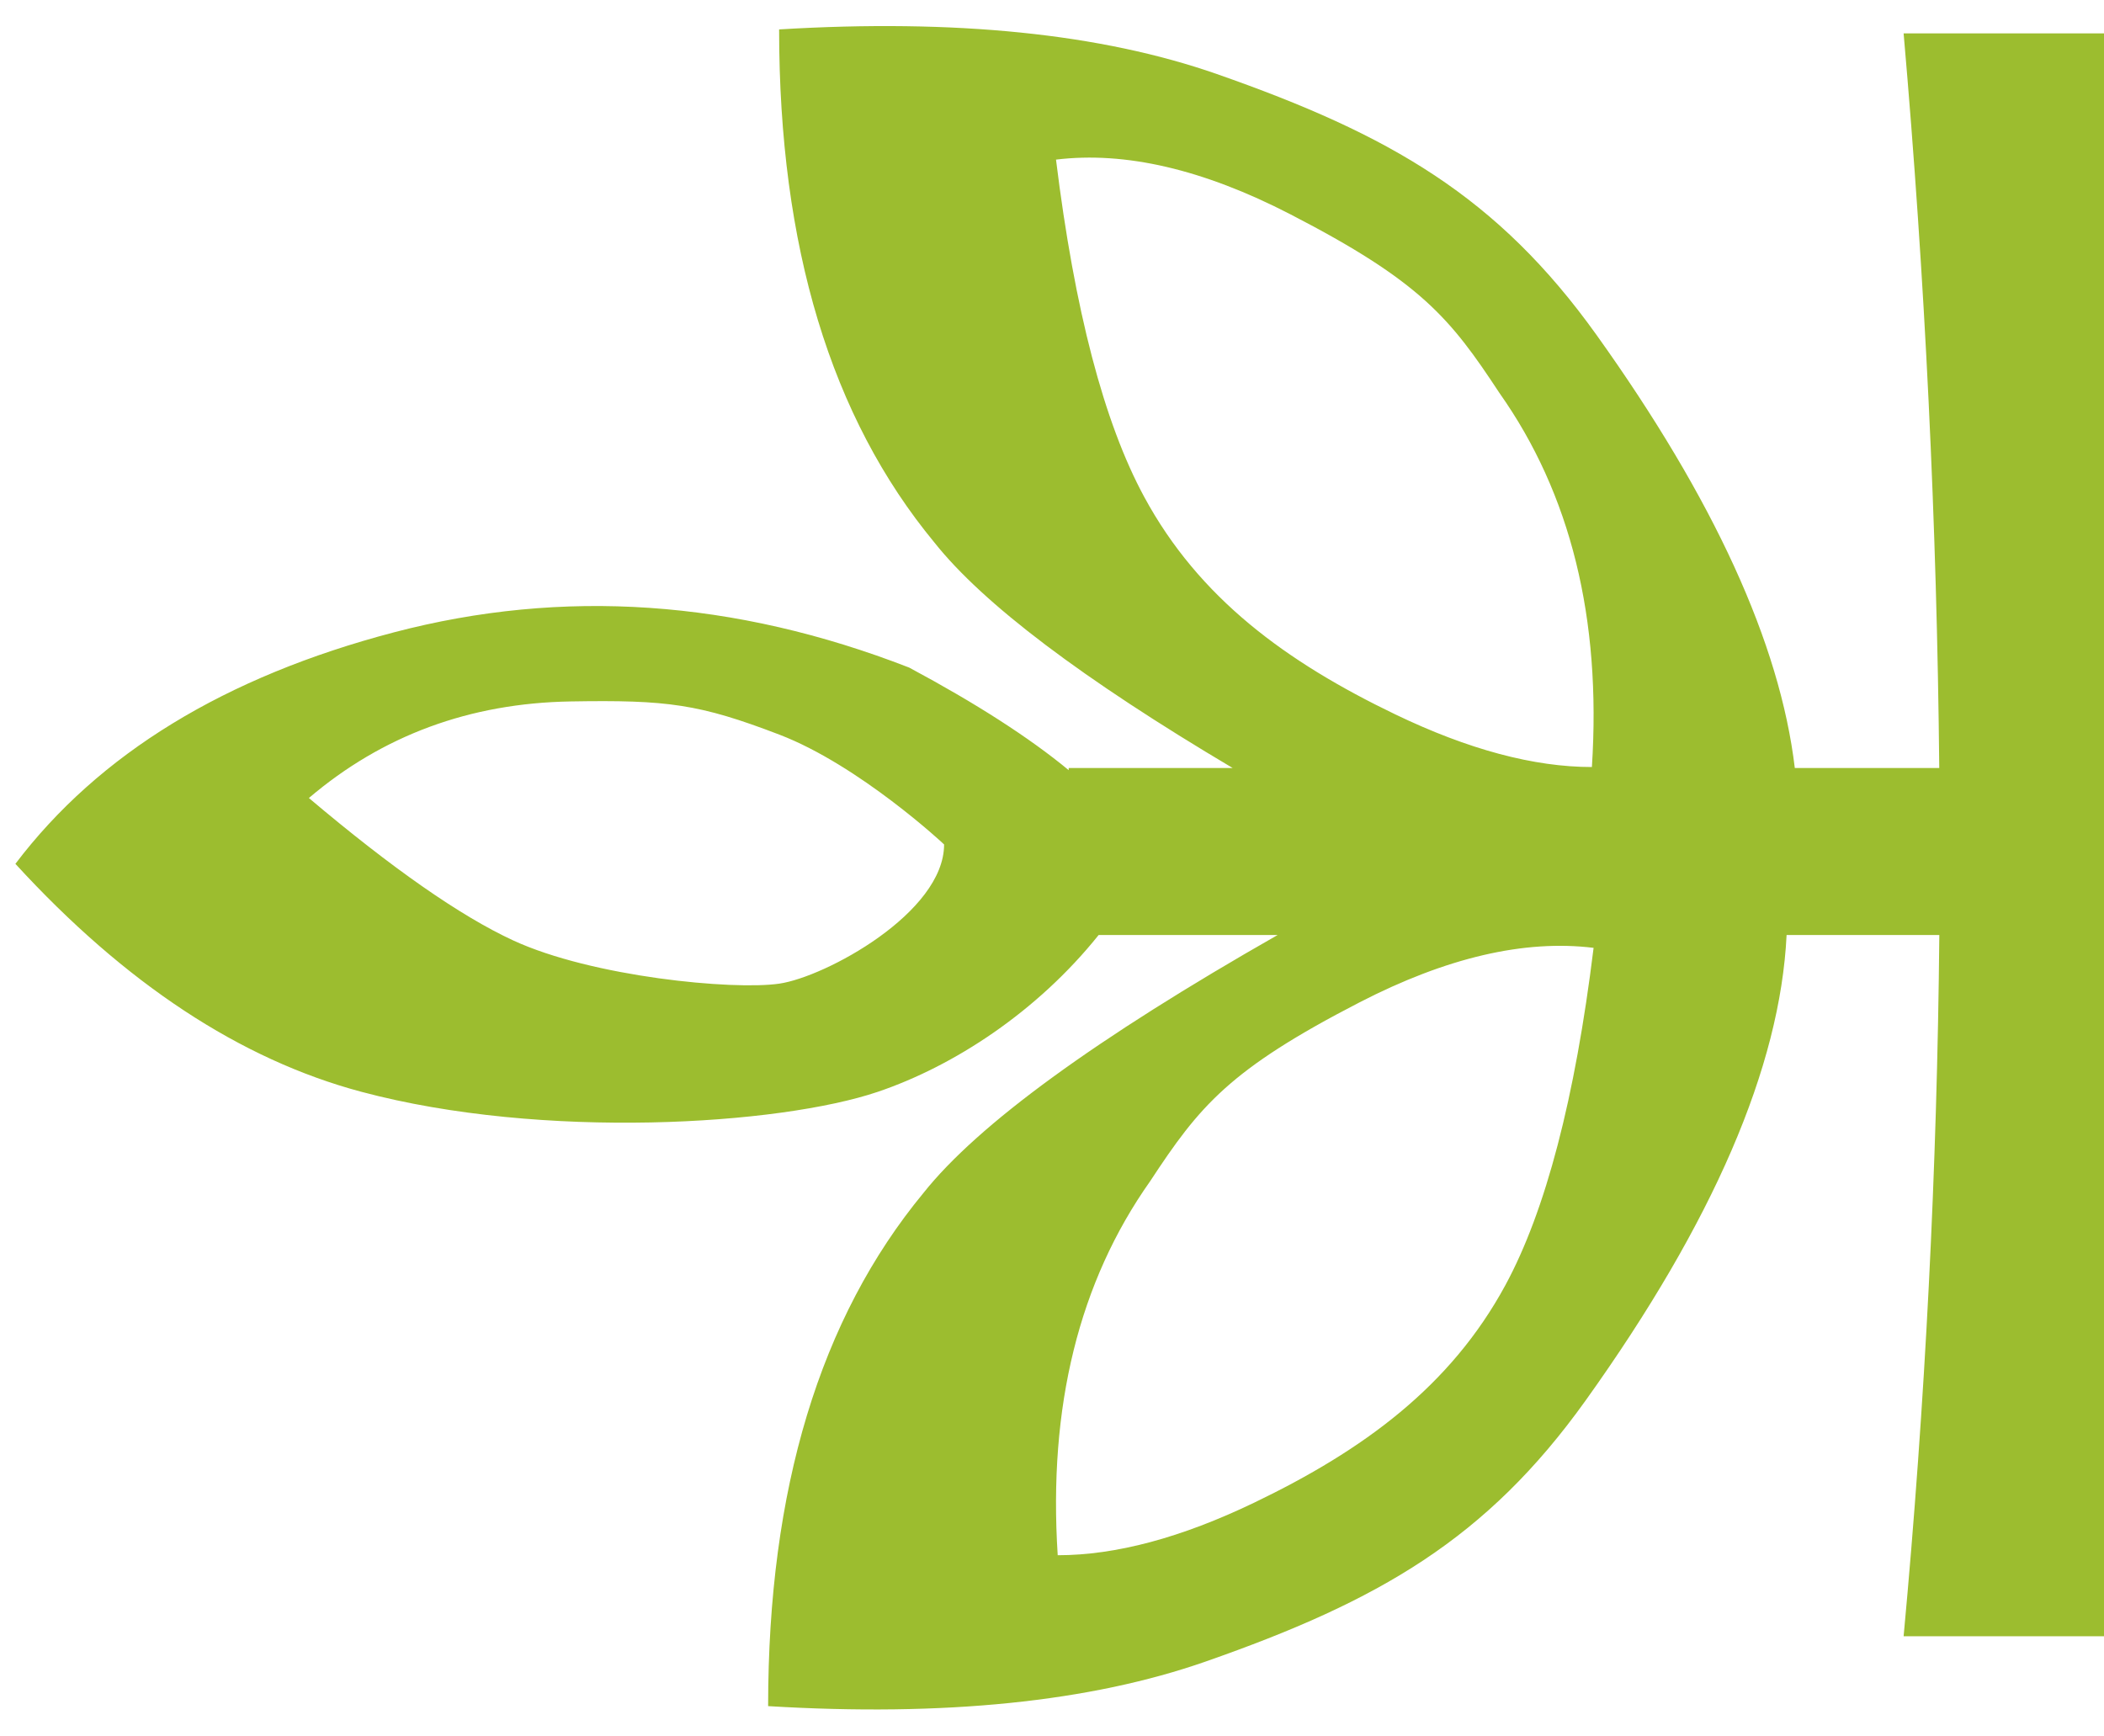 <svg xmlns="http://www.w3.org/2000/svg" width="63" height="52" viewBox="0 0 63 52">
  <path fill="#9CBD2F" fill-rule="evenodd" d="M32,30.064 L32,30 L36.911,30 C32.412,27.331 29.435,25.08 27.981,23.249 C24.879,19.497 23.329,14.374 23.329,7.881 C28.604,7.561 32.973,8.007 36.435,9.217 C41.629,11.034 44.842,12.887 47.81,17.038 C51.319,21.946 53.297,26.267 53.742,30 L58.067,30 C57.997,22.687 57.642,15.353 57,8 L63,8 L63,56 L57,56 C57.648,49.02 58.004,42.02 58.069,35 L53.496,35 C53.305,38.95 51.3,43.595 47.482,48.935 C44.513,53.086 41.3,54.939 36.106,56.756 C32.644,57.967 28.275,58.412 23,58.093 C23,51.599 24.551,46.476 27.652,42.724 C29.28,40.675 32.815,38.1 38.257,35 L32.897,35 C31.061,37.293 28.569,38.923 26.285,39.696 C23.345,40.692 16.254,41.147 10.821,39.696 C7.198,38.729 3.745,36.454 0.461,32.869 C2.956,29.576 6.734,27.266 11.794,25.937 C16.855,24.608 21.998,24.959 27.224,26.992 C29.232,28.068 30.824,29.092 32,30.064 Z M31.62,11.78 C32.176,16.29 33.056,19.658 34.263,21.884 C35.903,24.912 38.509,26.821 41.782,28.395 C43.964,29.445 45.926,29.97 47.666,29.97 C47.953,25.521 47.03,21.787 44.898,18.769 C43.419,16.519 42.536,15.429 38.631,13.414 C36.028,12.071 33.691,11.527 31.62,11.78 Z M47.717,35.385 C45.647,35.131 43.31,35.676 40.706,37.019 C36.801,39.033 35.918,40.123 34.439,42.373 C32.307,45.391 31.385,49.124 31.671,53.574 C33.412,53.574 35.373,53.049 37.556,51.999 C40.829,50.425 43.434,48.515 45.075,45.488 C46.281,43.262 47.162,39.894 47.717,35.385 Z M9.249,30.898 C11.75,33.012 13.79,34.434 15.367,35.163 C17.733,36.256 21.952,36.659 23.334,36.457 C24.717,36.256 28.269,34.332 28.269,32.289 C28.269,32.283 25.728,29.916 23.334,28.999 C20.941,28.083 19.992,27.956 17.086,28.006 C14.067,28.057 11.455,29.021 9.249,30.898 Z" transform="translate(0 -7)"/>
</svg>
